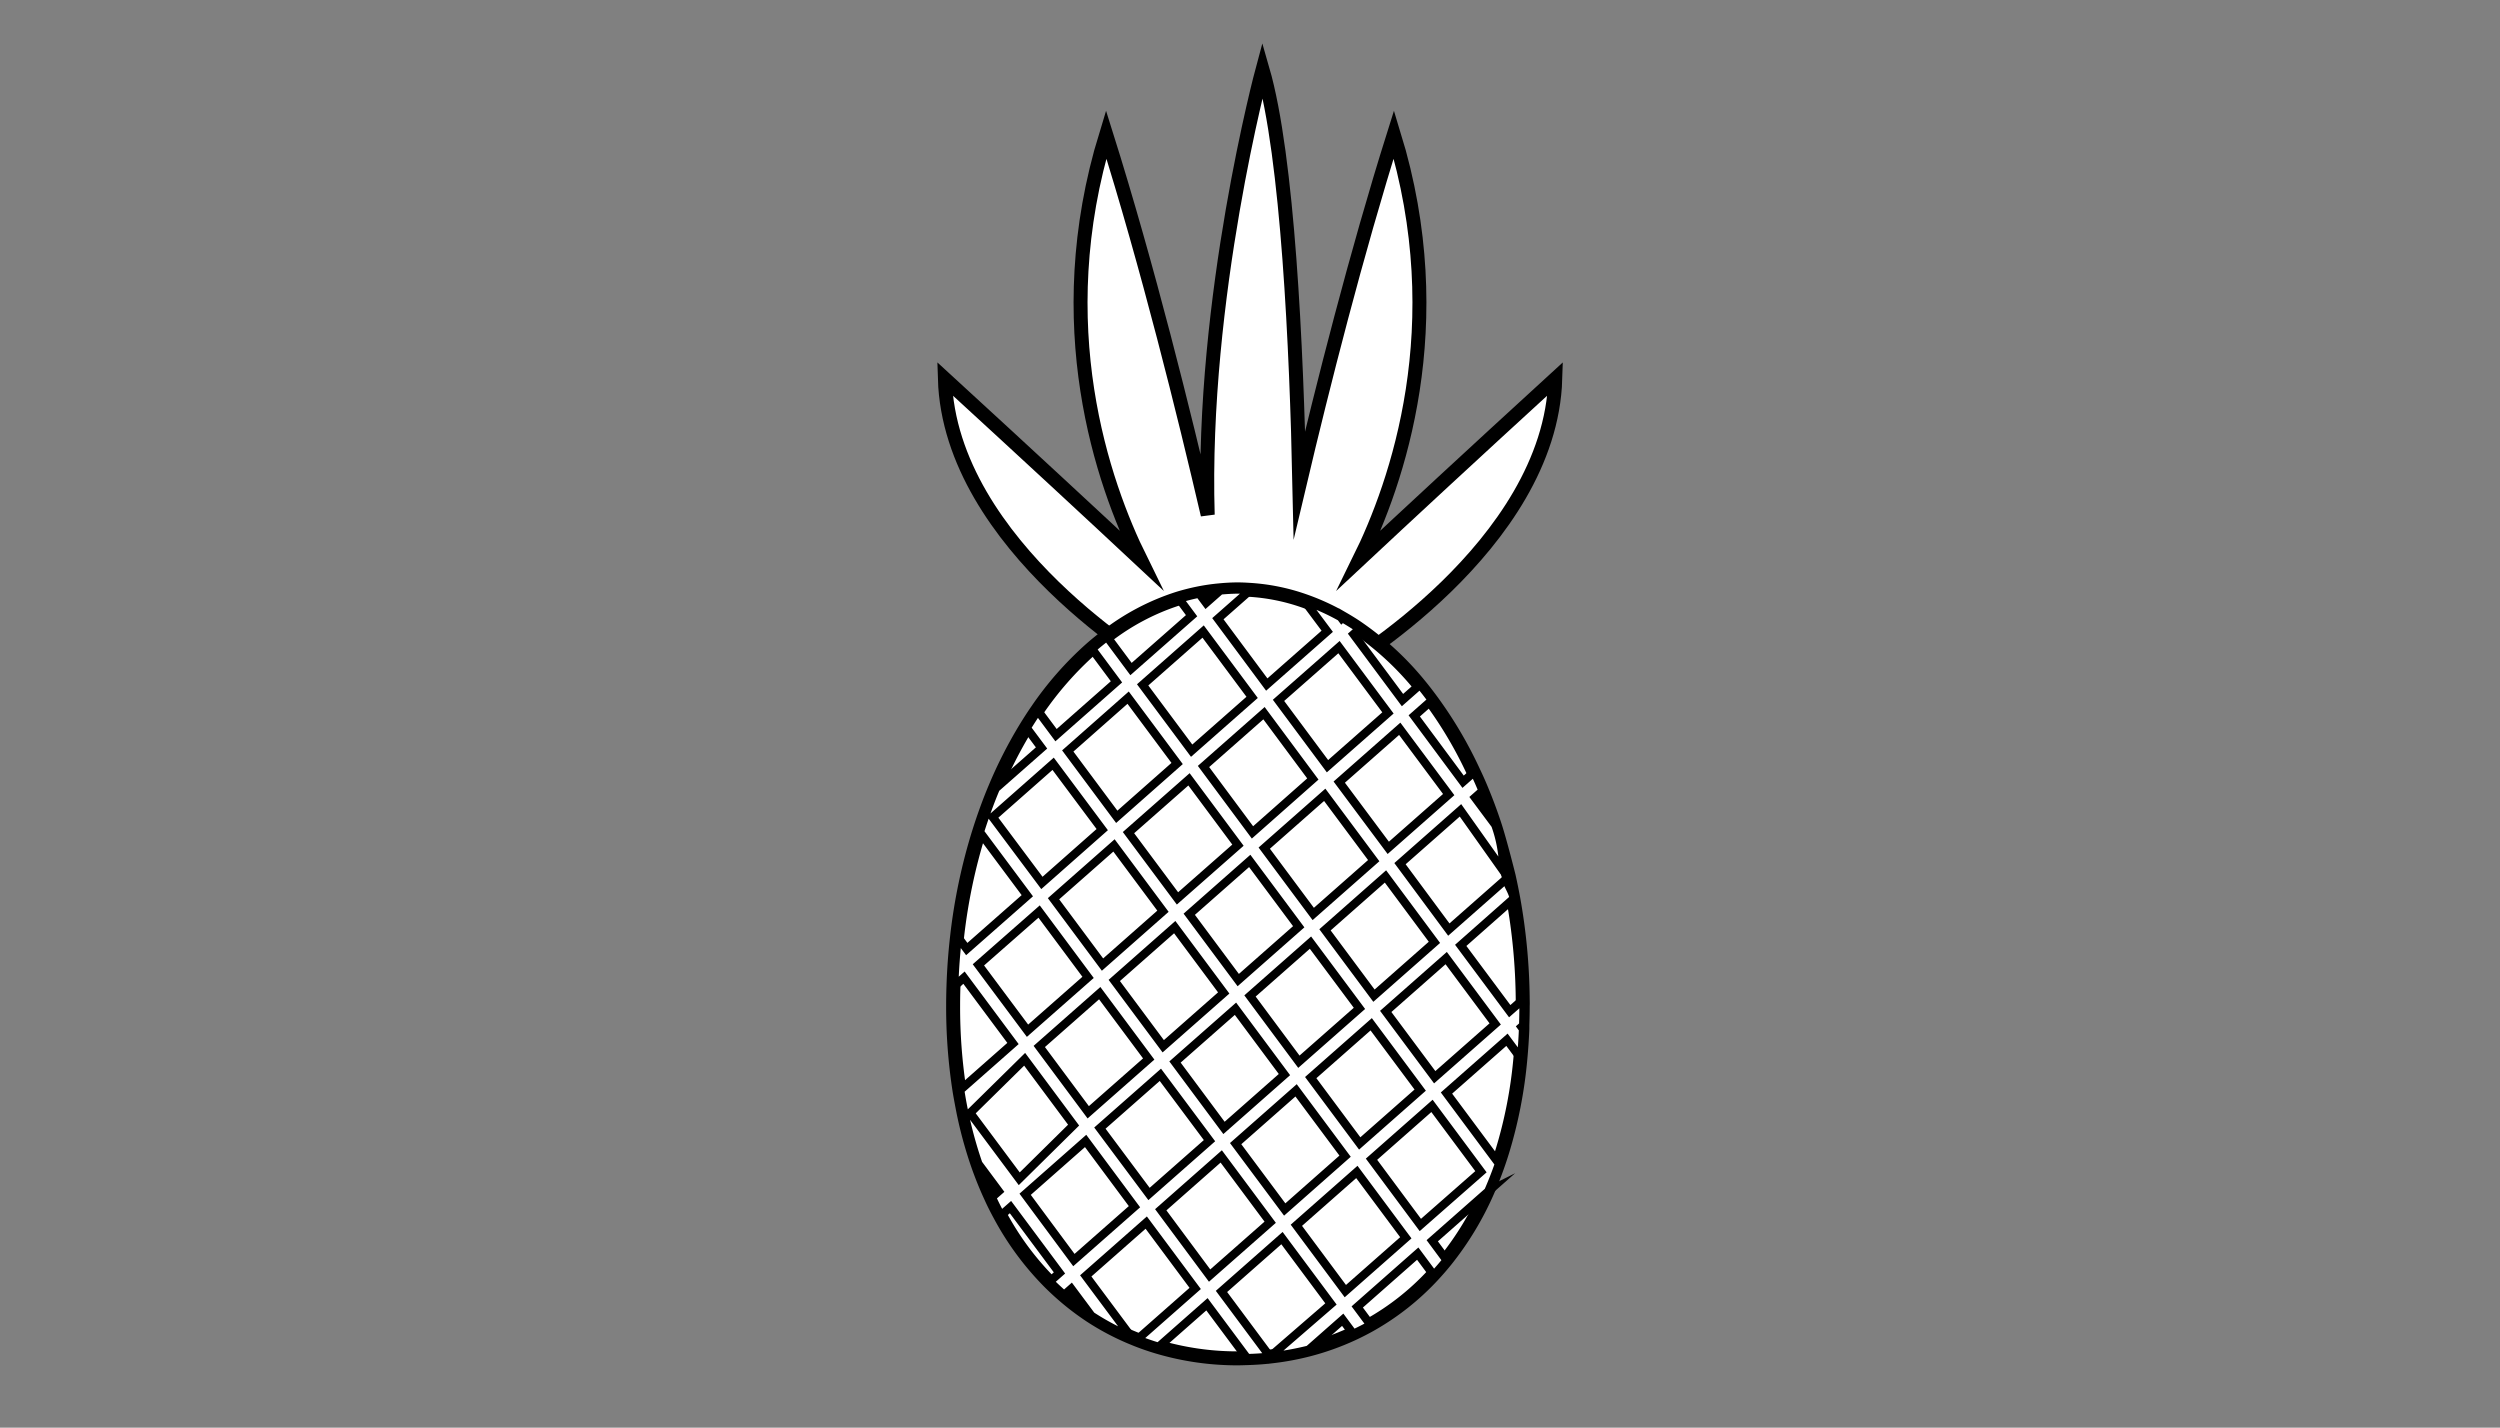 <svg id="Layer_1" data-name="Layer 1" xmlns="http://www.w3.org/2000/svg" viewBox="0 0 895 511.11"><rect x="0" y="0" width="895" height="511.11" fill="#808080" stroke="none"/><defs><style>.cls-1{fill:#fff;}.cls-2,.cls-3{fill:none;stroke:#000;stroke-miterlimit:10;}.cls-2{stroke-width:5px;}.cls-3{stroke-width:3px;}</style></defs><g id="Layer_8" data-name="Layer 8"><path class="cls-1" d="M486.62,200.42C500.15,173,520,116.49,499,48.09c-13.49,42.85-25.48,90.22-33.81,125.49C464.16,125,461.07,56.22,452,24.85c0,0-22,81.61-19.64,159.46C424,148.36,410.91,95.45,396,48.09c-21,68.4-1.15,124.91,12.38,152.33-16.76-15.66-40-37.2-70.12-64.83,1.78,60.15,76.79,103.9,76.79,103.9l26.8-7.52s-2.78-2.67-8.42-8l2.7,1c18.42,20.13,25.35,16,27.95,10L480,239.49s75-43.75,76.8-103.9C526.6,163.22,503.38,184.76,486.62,200.42Z"/><path class="cls-2" d="M486.62,200.42C500.15,173,520,116.49,499,48.09c-13.49,42.85-25.48,90.22-33.81,125.49C464.16,125,461.07,56.22,452,24.85c0,0-22,81.61-19.64,159.46C424,148.36,410.91,95.45,396,48.09c-21,68.4-1.15,124.91,12.38,152.33-16.76-15.66-40-37.2-70.12-64.83,1.78,60.15,76.79,103.9,76.79,103.9l26.8-7.52s-2.78-2.67-8.42-8l2.7,1c18.42,20.13,25.35,16,27.95,10L480,239.49s75-43.75,76.8-103.9C526.6,163.22,503.38,184.76,486.62,200.42Z"/><path class="cls-1" d="M545.13,357.61a213.51,213.51,0,0,0-3.4-36q-.74-4-1.62-7.95h0s-3.1-12.47-5.06-18.37q-2.07-6.27-4.53-12.2c-.94-2.29-1.94-4.54-3-6.76a148.33,148.33,0,0,0-15.15-25.67c-1.41-1.91-2.84-3.77-4.32-5.56a106.46,106.46,0,0,0-21.6-20c-2-1.4-4.12-2.69-6.22-3.89l-.55-.32a80.23,80.23,0,0,0-13-5.84,72.07,72.07,0,0,0-19.36-3.89c-1.4-.09-2.8-.16-4.22-.16-2.23,0-4.43.14-6.63.35a71,71,0,0,0-7.56,1.12c-2.44.5-4.85,1.11-7.23,1.85A83.35,83.35,0,0,0,396,227.9c-1.82,1.38-3.61,2.83-5.36,4.37a119.72,119.72,0,0,0-19.4,22.11c-1.38,2-2.71,4.07-4,6.18a159.78,159.78,0,0,0-11,21.61c-2.11,5-4,10.26-5.71,15.65a200.69,200.69,0,0,0-7.9,37.57q-1,8.69-1.29,17.68-.12,3.46-.12,7a195.27,195.27,0,0,0,2.26,30.18c.43,2.75,1.48,8.07,1.48,8.07v0a148.56,148.56,0,0,0,5,18.31,128.1,128.1,0,0,0,4.84,12c1,2.23,2.12,4.4,3.26,6.5a103.37,103.37,0,0,0,17.44,23.66q2.5,2.52,5.16,4.82a93.31,93.31,0,0,0,9.76,7.42,90.54,90.54,0,0,0,14.28,7.61l2.16.89q3.75,1.49,7.64,2.64a99.87,99.87,0,0,0,28.67,4.12c1,0,2-.05,3-.07,2.76-.08,5.5-.25,8.21-.54l.47-.06a96.78,96.78,0,0,0,13.38-2.43,93.1,93.1,0,0,0,15.93-5.67q3.18-1.47,6.24-3.18A92.4,92.4,0,0,0,513,456.5c1.59-1.71,3.14-3.5,4.63-5.35a110.65,110.65,0,0,0,14.88-24.66,133,133,0,0,0,5.22-14A162.57,162.57,0,0,0,544.29,379c.32-3.46.57-7,.71-10.61,0-.44,0-.88,0-1.32.08-2.31.13-4.65.13-7C545.18,359.22,545.14,358.42,545.13,357.61Z"/><path class="cls-2" d="M545.13,357.61a213.51,213.51,0,0,0-3.4-36q-.74-4-1.62-7.95h0s-3.1-12.47-5.06-18.37q-2.07-6.27-4.53-12.2c-.94-2.29-1.94-4.54-3-6.76a148.33,148.33,0,0,0-15.15-25.67c-1.41-1.91-2.84-3.77-4.32-5.56a106.46,106.46,0,0,0-21.6-20c-2-1.4-4.12-2.69-6.22-3.89l-.55-.32a80.23,80.23,0,0,0-13-5.84,72.07,72.07,0,0,0-19.36-3.89c-1.4-.09-2.8-.16-4.22-.16-2.23,0-4.43.14-6.63.35a71,71,0,0,0-7.56,1.12c-2.44.5-4.85,1.11-7.23,1.85A83.35,83.35,0,0,0,396,227.9c-1.82,1.38-3.61,2.83-5.36,4.37a119.72,119.72,0,0,0-19.4,22.11c-1.38,2-2.71,4.07-4,6.18a159.78,159.78,0,0,0-11,21.61c-2.11,5-4,10.26-5.71,15.65a200.69,200.69,0,0,0-7.9,37.57q-1,8.69-1.29,17.68-.12,3.46-.12,7a195.27,195.27,0,0,0,2.26,30.18c.43,2.75,1.48,8.07,1.48,8.07v0a148.56,148.56,0,0,0,5,18.31,128.1,128.1,0,0,0,4.84,12c1,2.23,2.12,4.4,3.26,6.5a103.37,103.37,0,0,0,17.44,23.66q2.5,2.52,5.16,4.82a93.31,93.31,0,0,0,9.76,7.42,90.54,90.54,0,0,0,14.28,7.61l2.16.89q3.75,1.49,7.64,2.64a99.87,99.87,0,0,0,28.67,4.12c1,0,2-.05,3-.07,2.76-.08,5.5-.25,8.21-.54l.47-.06a96.78,96.78,0,0,0,13.38-2.43,93.1,93.1,0,0,0,15.93-5.67q3.18-1.47,6.24-3.18A92.4,92.4,0,0,0,513,456.5c1.59-1.71,3.14-3.5,4.63-5.35a110.65,110.65,0,0,0,14.88-24.66,133,133,0,0,0,5.22-14A162.57,162.57,0,0,0,544.29,379c.32-3.46.57-7,.71-10.61,0-.44,0-.88,0-1.32.08-2.31.13-4.65.13-7C545.18,359.22,545.14,358.42,545.13,357.61Z"/><path class="cls-1" d="M535.37,414.88l-17.53-23.57,21.65-19.08,5.06,6.8c.32-3.47.57-7,.71-10.62l-.57-.77.62-.55q.12-3.46.12-7c0-.81,0-1.61,0-2.42L540.48,362l-17.54-23.56,19-16.8c-.49-2.68-2.08-4.4-2.67-7l-20.59,18.15L501.2,309.19l21.65-19.09,15.33,21.63a48.14,48.14,0,0,0-2.86-16.44l-7.27-9.77,2.74-2.42q-1.42-3.45-3-6.76l-4,3.52L506.3,256.29l6.38-5.63c-1.41-1.9-2.84-3.77-4.32-5.56l-6.27,5.53-17.53-23.57,2.19-1.94c-2-1.39-4.11-2.68-6.22-3.89l-.18.17-.36-.48a79.75,79.75,0,0,0-13-5.84L475.15,226,453.5,245.07,436,221.5l11.71-10.32c-1.4-.08-2.81-.15-4.22-.15-2.23,0-4.43.14-6.63.34l-5.07,4.47-2.49-3.34a69.65,69.65,0,0,0-7.23,1.85l4.52,6.08L404.9,239.52l-8.61-11.59c-1.82,1.39-3.61,2.83-5.36,4.37l8.77,11.8-21.64,19.09-6.53-8.78c-1.38,2-2.71,4.08-4,6.19l5.34,7.17L356.49,282.2c-2.12,5-4,10.26-5.71,15.66l17,22.81L346.1,339.76l-3.22-4.33q-1,8.69-1.29,17.68l3.52-3.11,17.54,23.57-18.92,16.68a150.8,150.8,0,0,0,6.51,26.4l7.3,9.82-2.46,2.17c1,2.23,2.12,4.4,3.26,6.5l3.41-3,17.54,23.57-3.51,3.1c1.67,1.68,3.39,3.28,5.16,4.82l2.56-2.26,7.2,9.67A90.11,90.11,0,0,0,405,478.65L388.7,456.77l21.65-19.08,17.53,23.57-20.74,18.28q3.75,1.48,7.64,2.64l17.31-15.26,14.37,19.3c2.76-.07,5.5-.24,8.21-.54l-17.38-23.35,21.65-19.09,17.54,23.57-21.81,18.88a107.25,107.25,0,0,0,13.85-2.49l12.17-10.73,3.76,5.06q3.18-1.47,6.24-3.18l-4.8-6.46,21.65-19.09,5.75,7.74c1.59-1.72,3.14-3.5,4.63-5.35l-5.18-7,20.06-17.69a133,133,0,0,0,5.22-14Zm-.09-48.31-21.65,19.08-17.54-23.56L517.74,343Zm-70.34-34.79-21.65,19.09L425.75,327.3l21.65-19.09ZM452.6,303.63l21.65-19.09,17.54,23.57L470.14,327.2Zm-31.06,18L404,298.08,425.66,279l17.53,23.57Zm-5.2,4.59L394.7,345.32l-17.54-23.57,21.65-19.09Zm-5.1,52.9-21.65,19.08-17.53-23.57,21.64-19.08ZM398.91,351l21.64-19.09,17.54,23.57-21.65,19.08Zm43.39,10.13,17.53,23.57-21.64,19.09L420.65,380.2Zm5.2-4.58,21.65-19.09L486.68,361,465,380.1Zm43.39,10.14,17.54,23.57-21.65,19.09-17.54-23.57Zm22.64-29.33-21.65,19.09-17.53-23.57L496,313.77Zm5.11-52.9L497,303.53,479.45,280l21.65-19.09Zm-39.28-52.79,17.53,23.56L475.24,274.3l-17.53-23.57ZM470,278.88,448.39,298,430.86,274.4l21.65-19.08Zm-39.28-52.79,17.54,23.57-21.65,19.08-17.54-23.56Zm-26.85,23.67,17.54,23.57L399.8,292.42l-17.54-23.57Zm-48.49,42.76,21.64-19.09L394.6,297,373,316.09Zm-5.11,52.9L372,326.33l17.53,23.57L367.85,369Zm-2.95,53,19.5-19.2,17.53,23.57L364.89,422Zm37.13,52.68L367,427.55l21.65-19.09L406.14,432Zm9.31-47.24,21.65-19.08L433,408.36l-21.65,19.08Zm39.28,52.8L415.55,433.1,437.2,414l17.53,23.56Zm9.32-47.24L464,390.34l17.54,23.57L459.93,433Zm39.27,52.8-17.53-23.57,21.65-19.09,17.53,23.57Zm26.85-23.68L491,415l21.65-19.09,17.53,23.57Z"/><path class="cls-3" d="M535.37,414.88l-17.53-23.57,21.65-19.08,5.06,6.8c.32-3.47.57-7,.71-10.62l-.57-.77.62-.55q.12-3.46.12-7c0-.81,0-1.61,0-2.42L540.48,362l-17.54-23.56,19-16.8c-.49-2.68-2.08-4.4-2.67-7l-20.59,18.15L501.2,309.19l21.65-19.09,15.33,21.63a48.14,48.14,0,0,0-2.86-16.44l-7.27-9.77,2.74-2.42q-1.42-3.45-3-6.76l-4,3.52L506.3,256.29l6.38-5.63c-1.41-1.9-2.84-3.77-4.32-5.56l-6.27,5.53-17.53-23.57,2.19-1.94c-2-1.39-4.11-2.68-6.22-3.89l-.18.17-.36-.48a79.75,79.75,0,0,0-13-5.84L475.15,226,453.5,245.07,436,221.5l11.71-10.32c-1.4-.08-2.81-.15-4.22-.15-2.23,0-4.43.14-6.63.34l-5.07,4.47-2.49-3.34a69.65,69.65,0,0,0-7.23,1.85l4.52,6.08L404.9,239.52l-8.61-11.59c-1.82,1.39-3.61,2.83-5.36,4.37l8.77,11.8-21.64,19.09-6.53-8.78c-1.38,2-2.71,4.08-4,6.19l5.34,7.17L356.49,282.2c-2.12,5-4,10.26-5.71,15.66l17,22.81L346.1,339.76l-3.22-4.33q-1,8.69-1.29,17.68l3.52-3.11,17.54,23.57-18.92,16.68a150.8,150.8,0,0,0,6.51,26.4l7.3,9.82-2.46,2.17c1,2.23,2.12,4.4,3.26,6.5l3.41-3,17.54,23.57-3.51,3.1c1.67,1.68,3.39,3.28,5.16,4.82l2.56-2.26,7.2,9.67A90.11,90.11,0,0,0,405,478.65L388.7,456.77l21.65-19.08,17.53,23.57-20.74,18.28q3.75,1.48,7.64,2.64l17.31-15.26,14.37,19.3c2.76-.07,5.5-.24,8.21-.54l-17.38-23.35,21.65-19.09,17.54,23.57-21.81,18.88a107.25,107.25,0,0,0,13.85-2.49l12.17-10.73,3.76,5.06q3.18-1.47,6.24-3.18l-4.8-6.46,21.65-19.09,5.75,7.74c1.59-1.72,3.14-3.5,4.63-5.35l-5.18-7,20.06-17.69a133,133,0,0,0,5.22-14Zm-.09-48.31-21.65,19.08-17.54-23.56L517.74,343Zm-70.34-34.79-21.65,19.09L425.75,327.3l21.65-19.09ZM452.6,303.63l21.65-19.09,17.54,23.57L470.14,327.2Zm-31.06,18L404,298.08,425.66,279l17.53,23.57Zm-5.2,4.59L394.7,345.32l-17.54-23.57,21.65-19.09Zm-5.1,52.9-21.65,19.08-17.53-23.57,21.64-19.08ZM398.91,351l21.64-19.09,17.54,23.57-21.65,19.08Zm43.39,10.13,17.53,23.57-21.64,19.09L420.65,380.2Zm5.2-4.58,21.65-19.09L486.68,361,465,380.1Zm43.39,10.14,17.54,23.57-21.65,19.09-17.54-23.57Zm22.64-29.33-21.65,19.09-17.53-23.57L496,313.77Zm5.11-52.9L497,303.53,479.45,280l21.65-19.09Zm-39.28-52.79,17.53,23.56L475.24,274.3l-17.53-23.57ZM470,278.88,448.39,298,430.86,274.4l21.65-19.08Zm-39.28-52.79,17.54,23.57-21.65,19.08-17.54-23.56Zm-26.85,23.67,17.54,23.57L399.8,292.42l-17.54-23.57Zm-48.49,42.76,21.64-19.09L394.6,297,373,316.09Zm-5.11,52.9L372,326.33l17.53,23.57L367.85,369Zm-2.95,53,19.5-19.2,17.53,23.57L364.89,422Zm37.13,52.68L367,427.55l21.65-19.09L406.14,432Zm9.31-47.24,21.65-19.08L433,408.36l-21.65,19.08Zm39.28,52.8L415.55,433.1,437.2,414l17.53,23.56Zm9.32-47.24L464,390.34l17.54,23.57L459.93,433Zm39.27,52.8-17.53-23.57,21.65-19.09,17.53,23.57Zm26.85-23.68L491,415l21.65-19.09,17.53,23.57Z"/></g></svg>